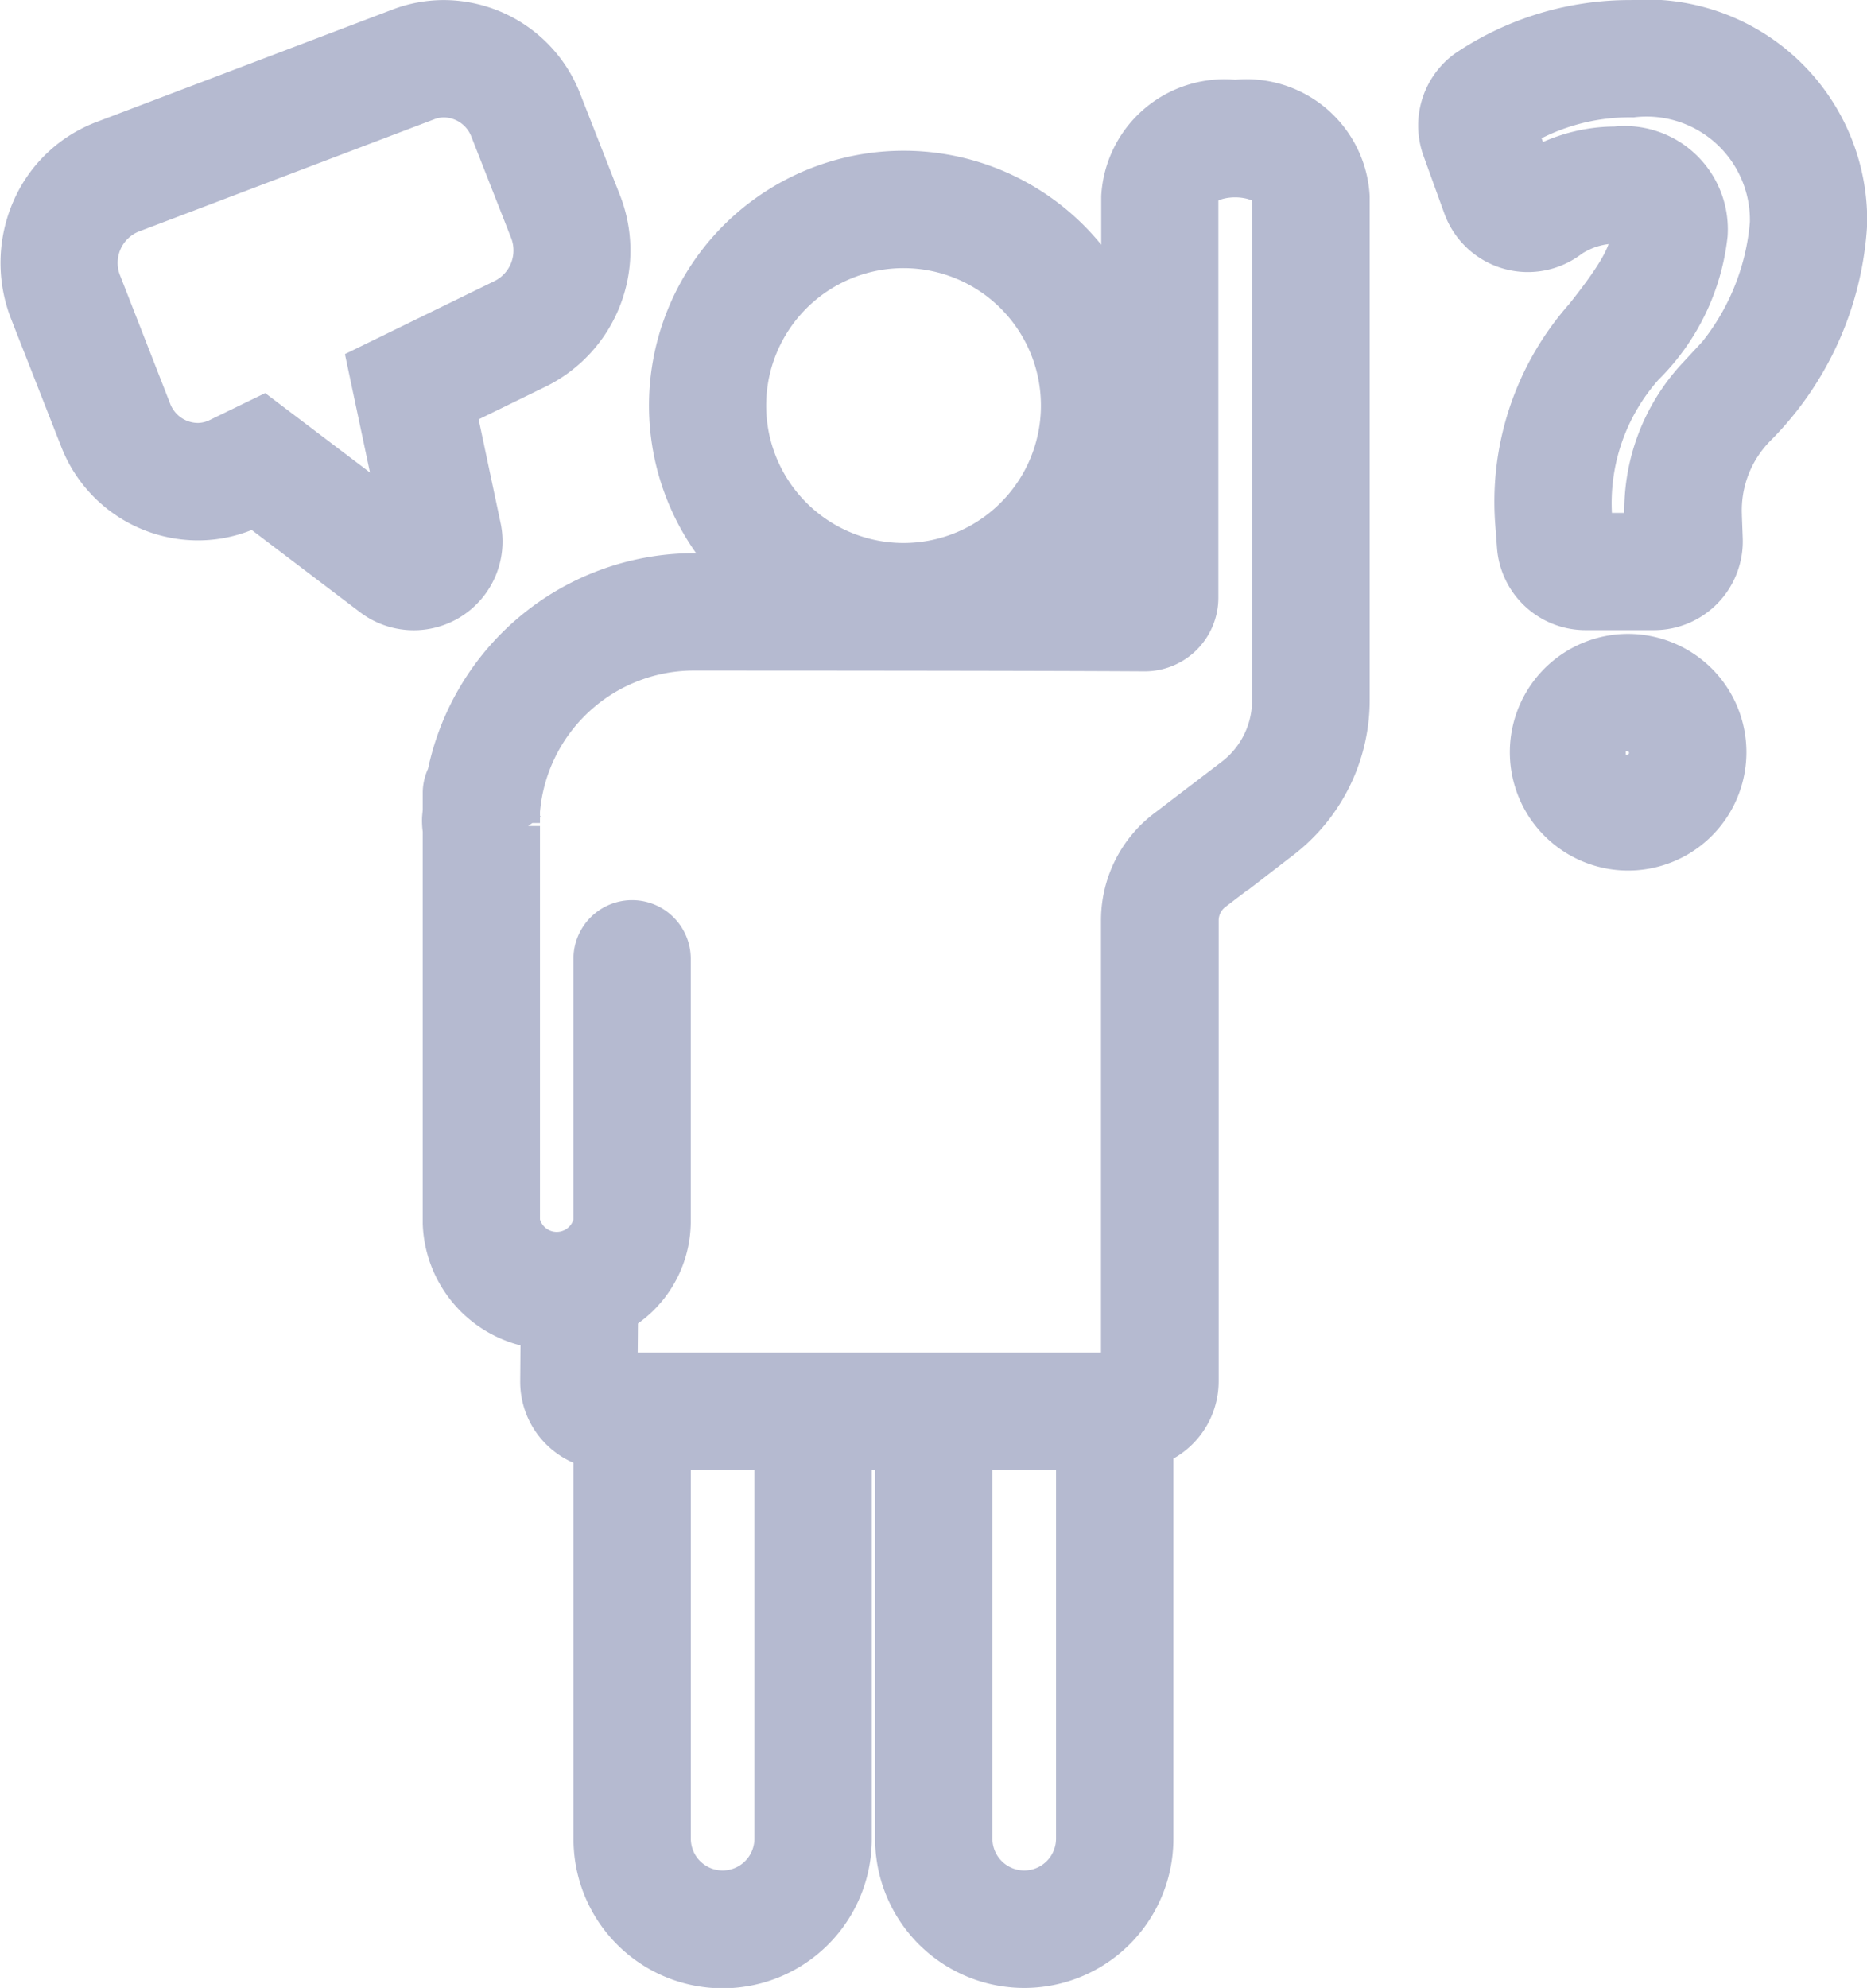 <svg xmlns="http://www.w3.org/2000/svg" width="32.753" height="34.861" viewBox="0 0 32.753 34.861">
  <path id="Path_104" data-name="Path 104" d="M32.121,0A4.981,4.981,0,0,0,29.3.849a1.058,1.058,0,0,0-.366,1.213L29.3,3.074a1.058,1.058,0,0,0,1.653.466,1.608,1.608,0,0,1,.885-.268c.409.008.409.114.409.323,0,.367-.221.775-.845,1.558A4.736,4.736,0,0,0,30.222,8.67l.03.4a1.058,1.058,0,0,0,1.055.98h1.2a1.058,1.058,0,0,0,1.057-1.1l-.015-.4V8.533a2.232,2.232,0,0,1,.642-1.653,5.343,5.343,0,0,0,1.556-3.461A3.372,3.372,0,0,0,32.121,0Zm1.244,6.215a3.293,3.293,0,0,0-.876,2.378l.015.4h-1.2l-.031-.418a3.758,3.758,0,0,1,.952-2.763A3.667,3.667,0,0,0,33.3,3.6a1.31,1.31,0,0,0-1.459-1.382,2.647,2.647,0,0,0-1.551.5L29.924,1.7a3.936,3.936,0,0,1,2.2-.643,2.314,2.314,0,0,1,2.565,2.362,4.39,4.39,0,0,1-1.321,2.8Zm-1.32,4.9a1.575,1.575,0,1,0,1.125.464,1.587,1.587,0,0,0-1.125-.464Zm-.009,2.116h-.009a.506.506,0,0,1-.516-.525.512.512,0,0,1,.534-.533.529.529,0,0,1-.009,1.058ZM25.162,1.4a1.664,1.664,0,0,0-1.852,1.551V9.712l-1.491,0A3.968,3.968,0,1,0,16.855,9.7H15.64a4.277,4.277,0,0,0-4.163,3.445.523.523,0,0,0-.07.259V13.7c0,.058-.011.116-.013.174a1.054,1.054,0,0,0,.013.175v6.9a1.779,1.779,0,0,0,1.719,1.713l-.009,1.055a1.048,1.048,0,0,0,.935,1.055v6.978a2.116,2.116,0,1,0,4.233,0V24.778h1.058v6.966a2.116,2.116,0,1,0,4.233,0v-7a1.056,1.056,0,0,0,.794-1.021V15.639a.8.8,0,0,1,.311-.63l1.2-.916a2.927,2.927,0,0,0,1.139-2.309V2.953A1.664,1.664,0,0,0,25.162,1.4Zm-8.73,5.211a2.91,2.91,0,1,1,2.91,2.91,2.91,2.91,0,0,1-2.91-2.91Zm.794,25.131a1.058,1.058,0,1,1-2.116,0V24.778h2.116Zm5.291,0a1.058,1.058,0,1,1-2.116,0V24.778h2.116Zm3.439-19.96a1.852,1.852,0,0,1-.725,1.47l-1.2.916a1.852,1.852,0,0,0-.725,1.47v8.081H14.174l.011-1.292a1.7,1.7,0,0,0,.924-1.486V16.313a.529.529,0,0,0-1.058,0v4.629a.807.807,0,0,1-1.587,0V13.985l.076.084-.076-.137v-.217a3.213,3.213,0,0,1,3.175-2.957s5.776,0,7.934.014h0a.792.792,0,0,0,.792-.794V2.953c0-.329.4-.493.794-.493s.794.164.794.493ZM11.784,8.775l-.466-2.2,1.546-.755A2.16,2.16,0,0,0,13.9,3.1l-.691-1.76A2.074,2.074,0,0,0,11.278,0a2.032,2.032,0,0,0-.724.134l-5.2,1.975A2.088,2.088,0,0,0,4.185,3.227,2.194,2.194,0,0,0,4.15,4.906l.876,2.232A2.075,2.075,0,0,0,6.959,8.475a2.025,2.025,0,0,0,.9-.208l.111-.054L10.11,9.837a1.058,1.058,0,0,0,1.674-1.063ZM10.112,5.987l.637,3.007L8.086,6.976l-.7.34a.979.979,0,0,1-.431.1,1.025,1.025,0,0,1-.948-.666L5.135,4.519a1.093,1.093,0,0,1,.6-1.422l5.2-1.975a.979.979,0,0,1,.348-.064,1.025,1.025,0,0,1,.947.666l.691,1.76A1.1,1.1,0,0,1,12.4,4.87Z" transform="translate(-3.491 0.501)" fill="#b5bad0" stroke="#b5bad0" stroke-width="1"/>
</svg>
